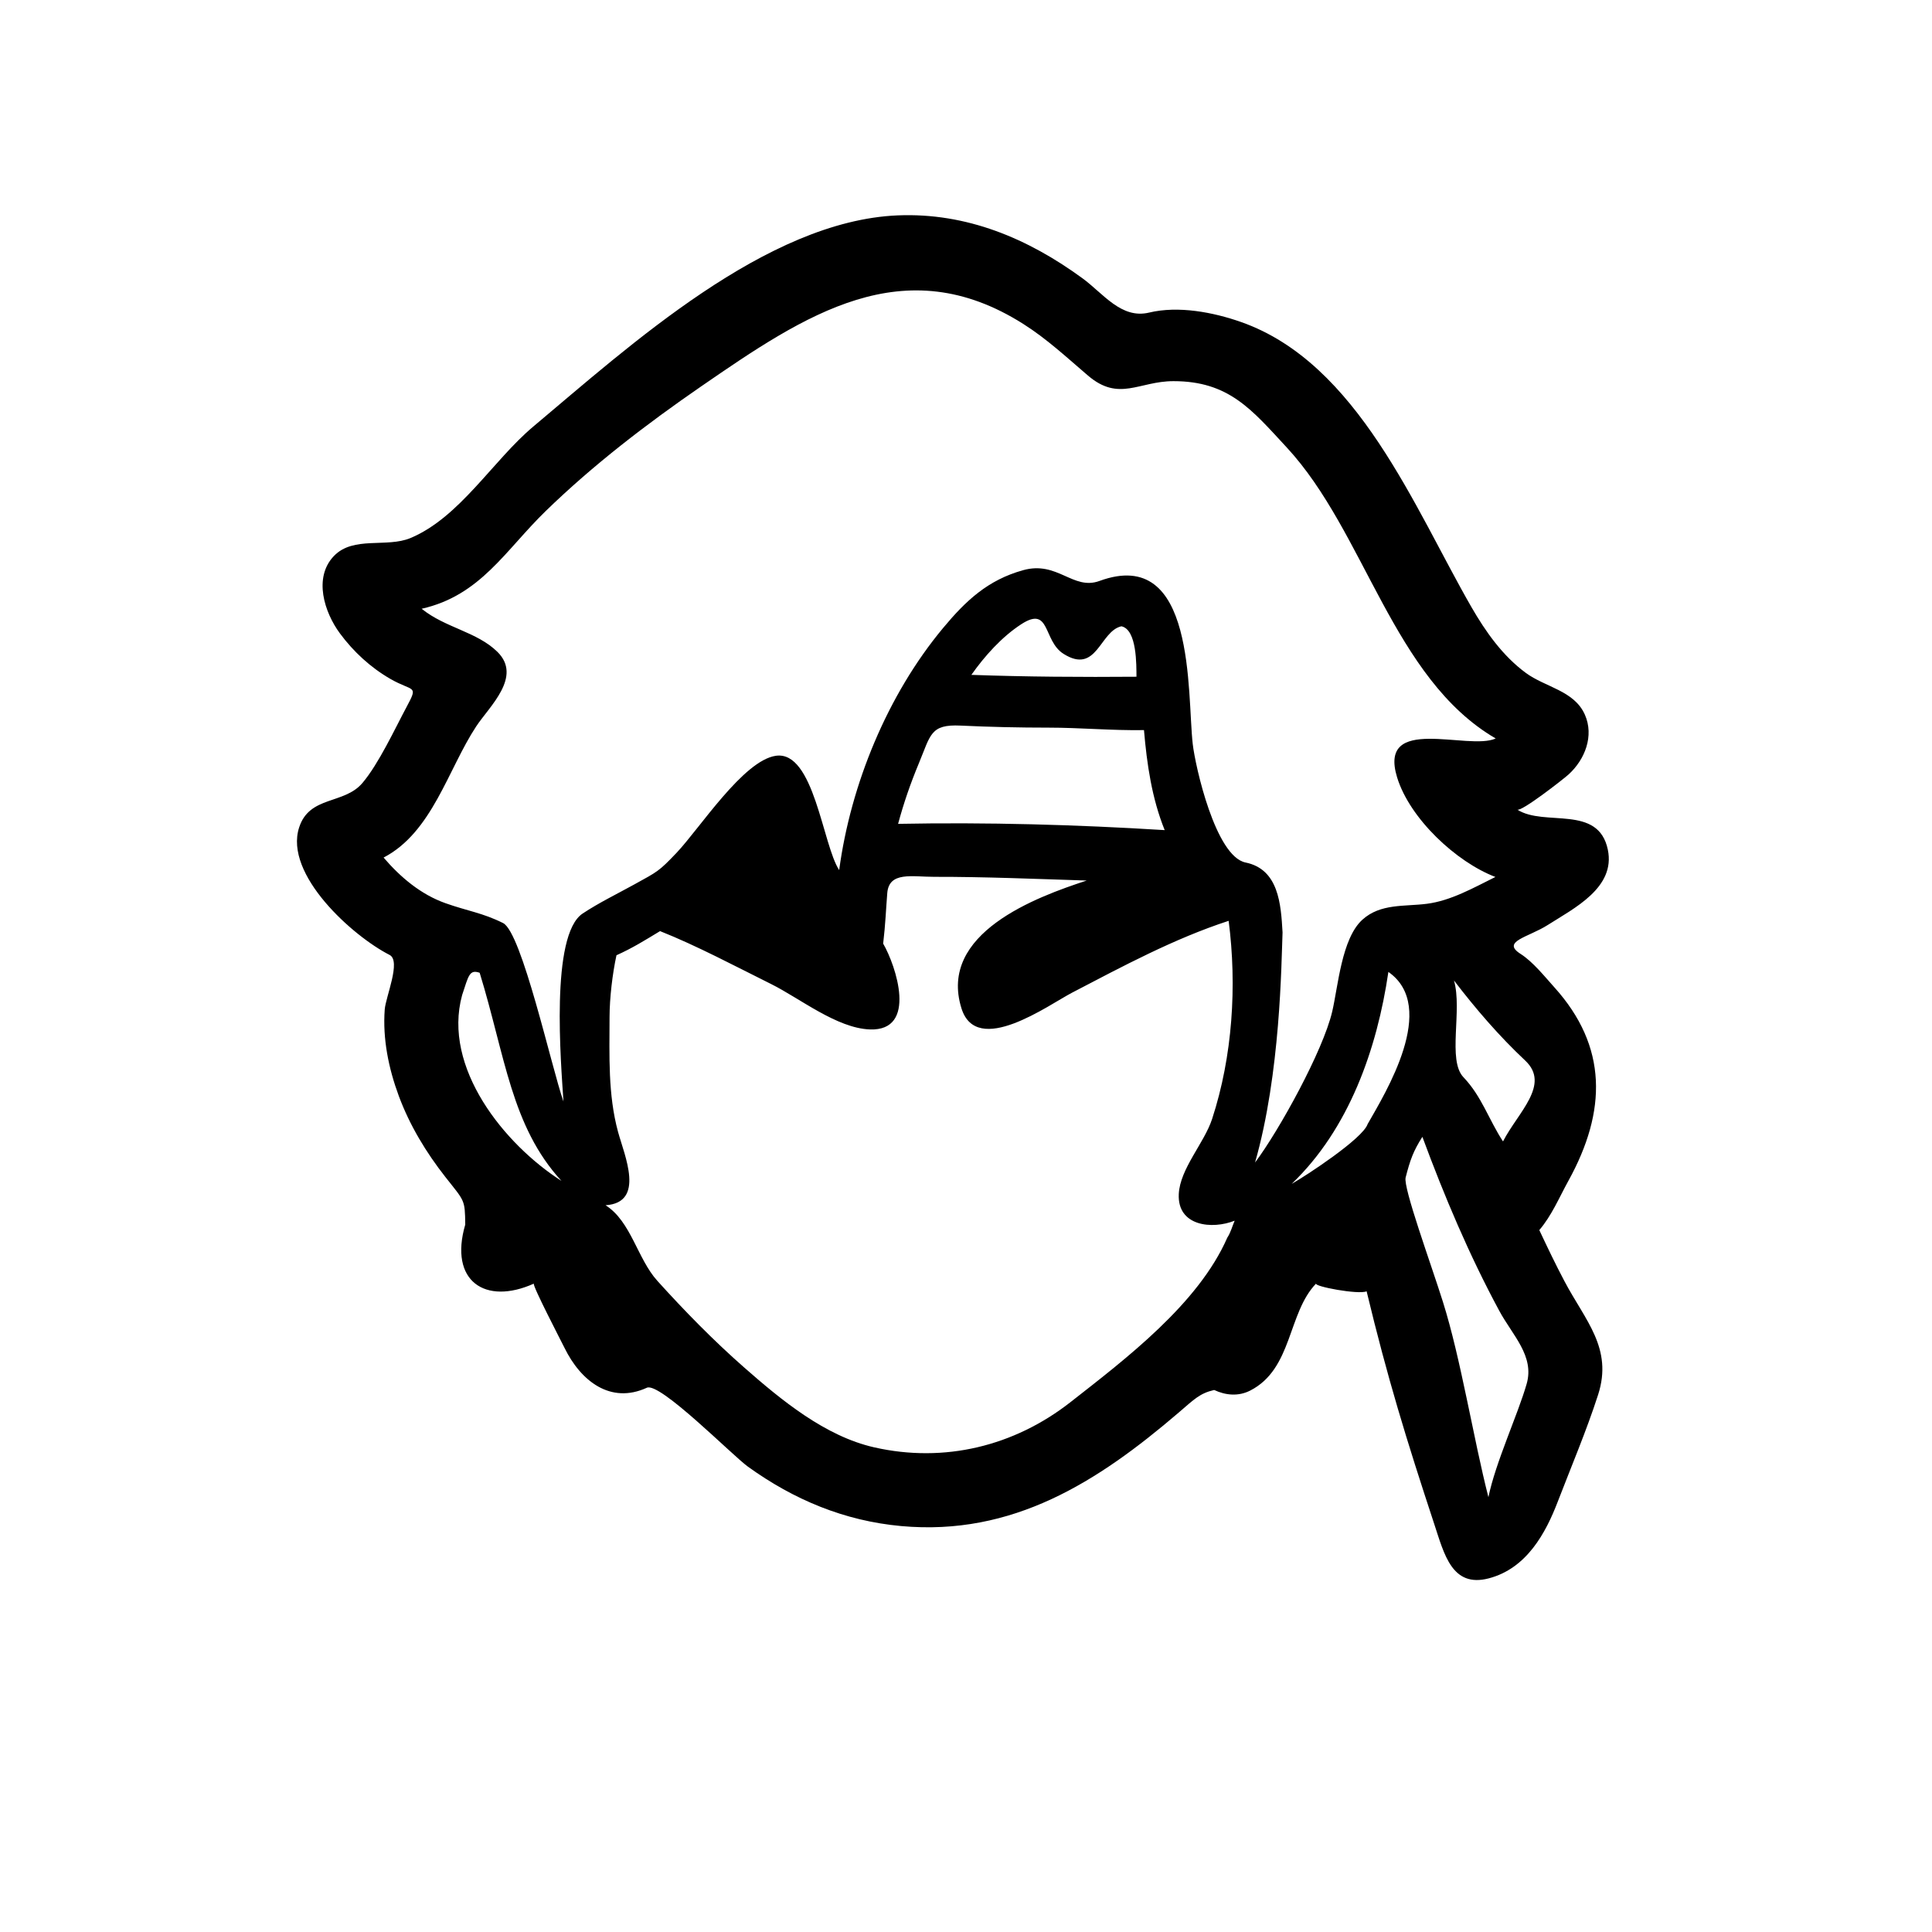 <?xml version="1.0" encoding="utf-8"?>
<!-- Generator: Adobe Illustrator 16.0.0, SVG Export Plug-In . SVG Version: 6.00 Build 0)  -->
<!DOCTYPE svg PUBLIC "-//W3C//DTD SVG 1.1//EN" "http://www.w3.org/Graphics/SVG/1.1/DTD/svg11.dtd">
<svg version="1.1" id="Layer_1" xmlns="http://www.w3.org/2000/svg" xmlns:xlink="http://www.w3.org/1999/xlink" x="0px" y="0px"
	 width="90px" height="90px" viewBox="0 0 90 90" enable-background="new 0 0 90 90" xml:space="preserve">
<path d="M71.707,57.302c0.58-0.678,0.925-1.516,1.353-2.291c1.8-3.261,1.831-6.261-0.649-9.015
	c-0.453-0.503-1.003-1.194-1.576-1.559c-0.916-0.583,0.359-0.771,1.26-1.344c1.233-0.785,3.172-1.74,2.804-3.512
	c-0.442-2.125-2.949-1.052-4.218-1.866c0.182,0.116,2.151-1.42,2.394-1.642c0.758-0.692,1.192-1.794,0.754-2.782
	c-0.498-1.124-1.844-1.276-2.748-1.943c-1.083-0.797-1.875-1.92-2.539-3.073c-2.646-4.594-5.28-11.356-10.724-13.273
	c-1.3-0.458-2.927-0.768-4.287-0.441c-1.299,0.312-2.131-0.884-3.105-1.597c-2.544-1.86-5.402-3.063-8.604-2.931
	c-6.123,0.252-12.499,6.081-16.973,9.832c-1.883,1.578-3.425,4.235-5.727,5.199c-1.107,0.463-2.66-0.105-3.563,0.832
	c-0.974,1.011-0.446,2.633,0.275,3.609c0.633,0.857,1.435,1.595,2.356,2.124c1.064,0.611,1.313,0.254,0.748,1.307
	c-0.546,1.021-1.298,2.646-2.054,3.538c-0.857,1.012-2.467,0.581-2.949,2.071c-0.713,2.201,2.507,5.072,4.213,5.939
	c0.548,0.28-0.182,1.952-0.226,2.542c-0.101,1.37,0.181,2.746,0.655,4.027c0.508,1.37,1.271,2.631,2.171,3.777
	c0.896,1.139,0.911,1.032,0.925,2.216c-0.769,2.64,0.935,3.768,3.196,2.75c-0.087,0.065,1.294,2.72,1.428,2.993
	c0.752,1.537,2.138,2.637,3.837,1.857c0.604-0.277,3.984,3.155,4.704,3.674c2.144,1.545,4.498,2.529,7.143,2.77
	c5.191,0.472,9.146-2.047,12.93-5.29c0.735-0.63,0.981-0.894,1.649-1.049c0.541,0.253,1.135,0.305,1.679,0.027
	c1.98-1.012,1.738-3.609,3.071-4.987c-0.12,0.134,1.978,0.53,2.352,0.363c0.972,4.042,1.85,6.895,3.151,10.843
	c0.464,1.405,0.826,2.972,2.531,2.531c1.778-0.459,2.665-2.124,3.22-3.569c0.633-1.648,1.339-3.305,1.881-4.984
	c0.701-2.173-0.603-3.462-1.564-5.287C72.467,58.906,72.084,58.105,71.707,57.302z M21.528,46.353
	c0.3-0.899,0.335-1.206,0.817-1.037c1.196,3.893,1.468,7.143,3.81,9.695C23.5,53.313,20.598,49.737,21.528,46.353z M57.173,57.653
	c-1.349,3.084-4.723,5.642-7.307,7.665c-2.626,2.055-5.876,2.844-9.138,2.106c-2.292-0.518-4.331-2.202-6.052-3.713
	c-1.436-1.261-2.775-2.629-4.056-4.047c-0.926-1.024-1.226-2.771-2.411-3.519c1.863-0.12,0.881-2.321,0.582-3.416
	c-0.474-1.744-0.399-3.559-0.396-5.354c0.003-0.883,0.133-2.003,0.322-2.875c0.772-0.349,1.307-0.688,2.031-1.125
	c1.694,0.671,3.547,1.658,5.178,2.468c1.33,0.661,3.057,2.056,4.596,2.112c2.237,0.081,1.215-2.971,0.619-3.998
	c0.108-0.916,0.13-1.598,0.191-2.353c0.083-1.021,1.158-0.756,2.197-0.758c2.366-0.004,4.729,0.099,7.094,0.173
	c-2.34,0.764-6.932,2.448-5.834,5.955c0.713,2.281,4.057-0.161,5.153-0.732c2.356-1.228,4.759-2.521,7.293-3.346
	c0.392,3.031,0.182,6.312-0.77,9.228c-0.368,1.128-1.496,2.318-1.553,3.5c-0.072,1.508,1.565,1.656,2.603,1.24
	C57.406,57.118,57.327,57.424,57.173,57.653z M48.837,33.896c1.485,0,2.968,0.14,4.454,0.115c0.135,1.581,0.366,3.179,0.965,4.659
	c-4.134-0.256-8.277-0.371-12.419-0.292c0.257-0.958,0.582-1.898,0.964-2.813c0.557-1.335,0.531-1.832,1.948-1.764
	C46.109,33.866,47.475,33.896,48.837,33.896z M45.25,31.438c0.624-0.884,1.42-1.773,2.33-2.363c1.357-0.878,1,0.776,1.962,1.383
	c1.559,0.984,1.687-1.058,2.697-1.283c0.733,0.152,0.697,1.831,0.702,2.35C50.401,31.546,47.791,31.529,45.25,31.438z
	 M58.023,40.179c-1.398-0.285-2.34-4.463-2.461-5.522c-0.27-2.365,0.163-9.247-4.344-7.594c-1.238,0.454-1.95-0.953-3.563-0.5
	c-1.64,0.459-2.659,1.415-3.719,2.688c-2.594,3.112-4.308,7.291-4.844,11.281c-0.769-1.161-1.168-5.575-2.946-5.325
	c-1.515,0.213-3.553,3.386-4.629,4.52c-0.827,0.872-0.892,0.879-1.962,1.47c-0.8,0.442-1.653,0.855-2.413,1.359
	c-1.519,1.007-1.008,6.965-0.894,8.757c-0.56-1.594-1.938-7.875-2.813-8.313c-0.956-0.478-1.658-0.56-2.688-0.927
	c-1.146-0.407-2.096-1.21-2.878-2.124c2.268-1.181,2.999-4.116,4.315-6.112c0.614-0.93,2.162-2.316,0.986-3.472
	c-0.954-0.938-2.425-1.115-3.528-2.006c2.744-0.619,3.891-2.717,5.782-4.555c2.209-2.146,4.7-4.055,7.233-5.8
	c4.864-3.353,9.445-6.44,15.013-2.912c1.108,0.703,2.021,1.558,3.012,2.404c1.447,1.236,2.374,0.26,3.981,0.26
	c2.583,0,3.643,1.322,5.278,3.088c3.663,3.955,4.934,10.76,9.735,13.558c-1.274,0.583-5.501-1.148-4.593,1.813
	c0.588,1.917,2.751,3.941,4.579,4.638c-1.038,0.514-2.074,1.105-3.19,1.249c-1.048,0.135-2.163-0.022-3.007,0.742
	c-0.968,0.877-1.13,3.1-1.406,4.281c-0.429,1.83-2.464,5.524-3.594,7.031c1.188-4.156,1.223-9.253,1.281-10.719
	C59.671,42.113,59.566,40.495,58.023,40.179z M63.708,52.367c-0.226,0.676-2.866,2.403-3.537,2.783
	c2.675-2.56,3.978-6.287,4.505-9.874c2.345,1.633-0.16,5.667-0.947,7.054C63.756,52.283,63.791,52.221,63.708,52.367z
	 M71.117,64.469c-0.42,1.457-1.447,3.65-1.781,5.275c-0.698-2.722-1.281-6.44-2.12-9.102c-0.567-1.801-1.857-5.318-1.736-5.789
	c0.211-0.822,0.356-1.228,0.78-1.895c1.024,2.771,2.178,5.501,3.581,8.103C70.455,62.202,71.493,63.165,71.117,64.469z
	 M70.016,53.172c-0.669-1.022-0.99-2.098-1.843-2.991c-0.757-0.792-0.042-3.126-0.441-4.506c1.013,1.322,2.103,2.59,3.318,3.73
	C72.245,50.528,70.706,51.823,70.016,53.172z"/>
</svg>
